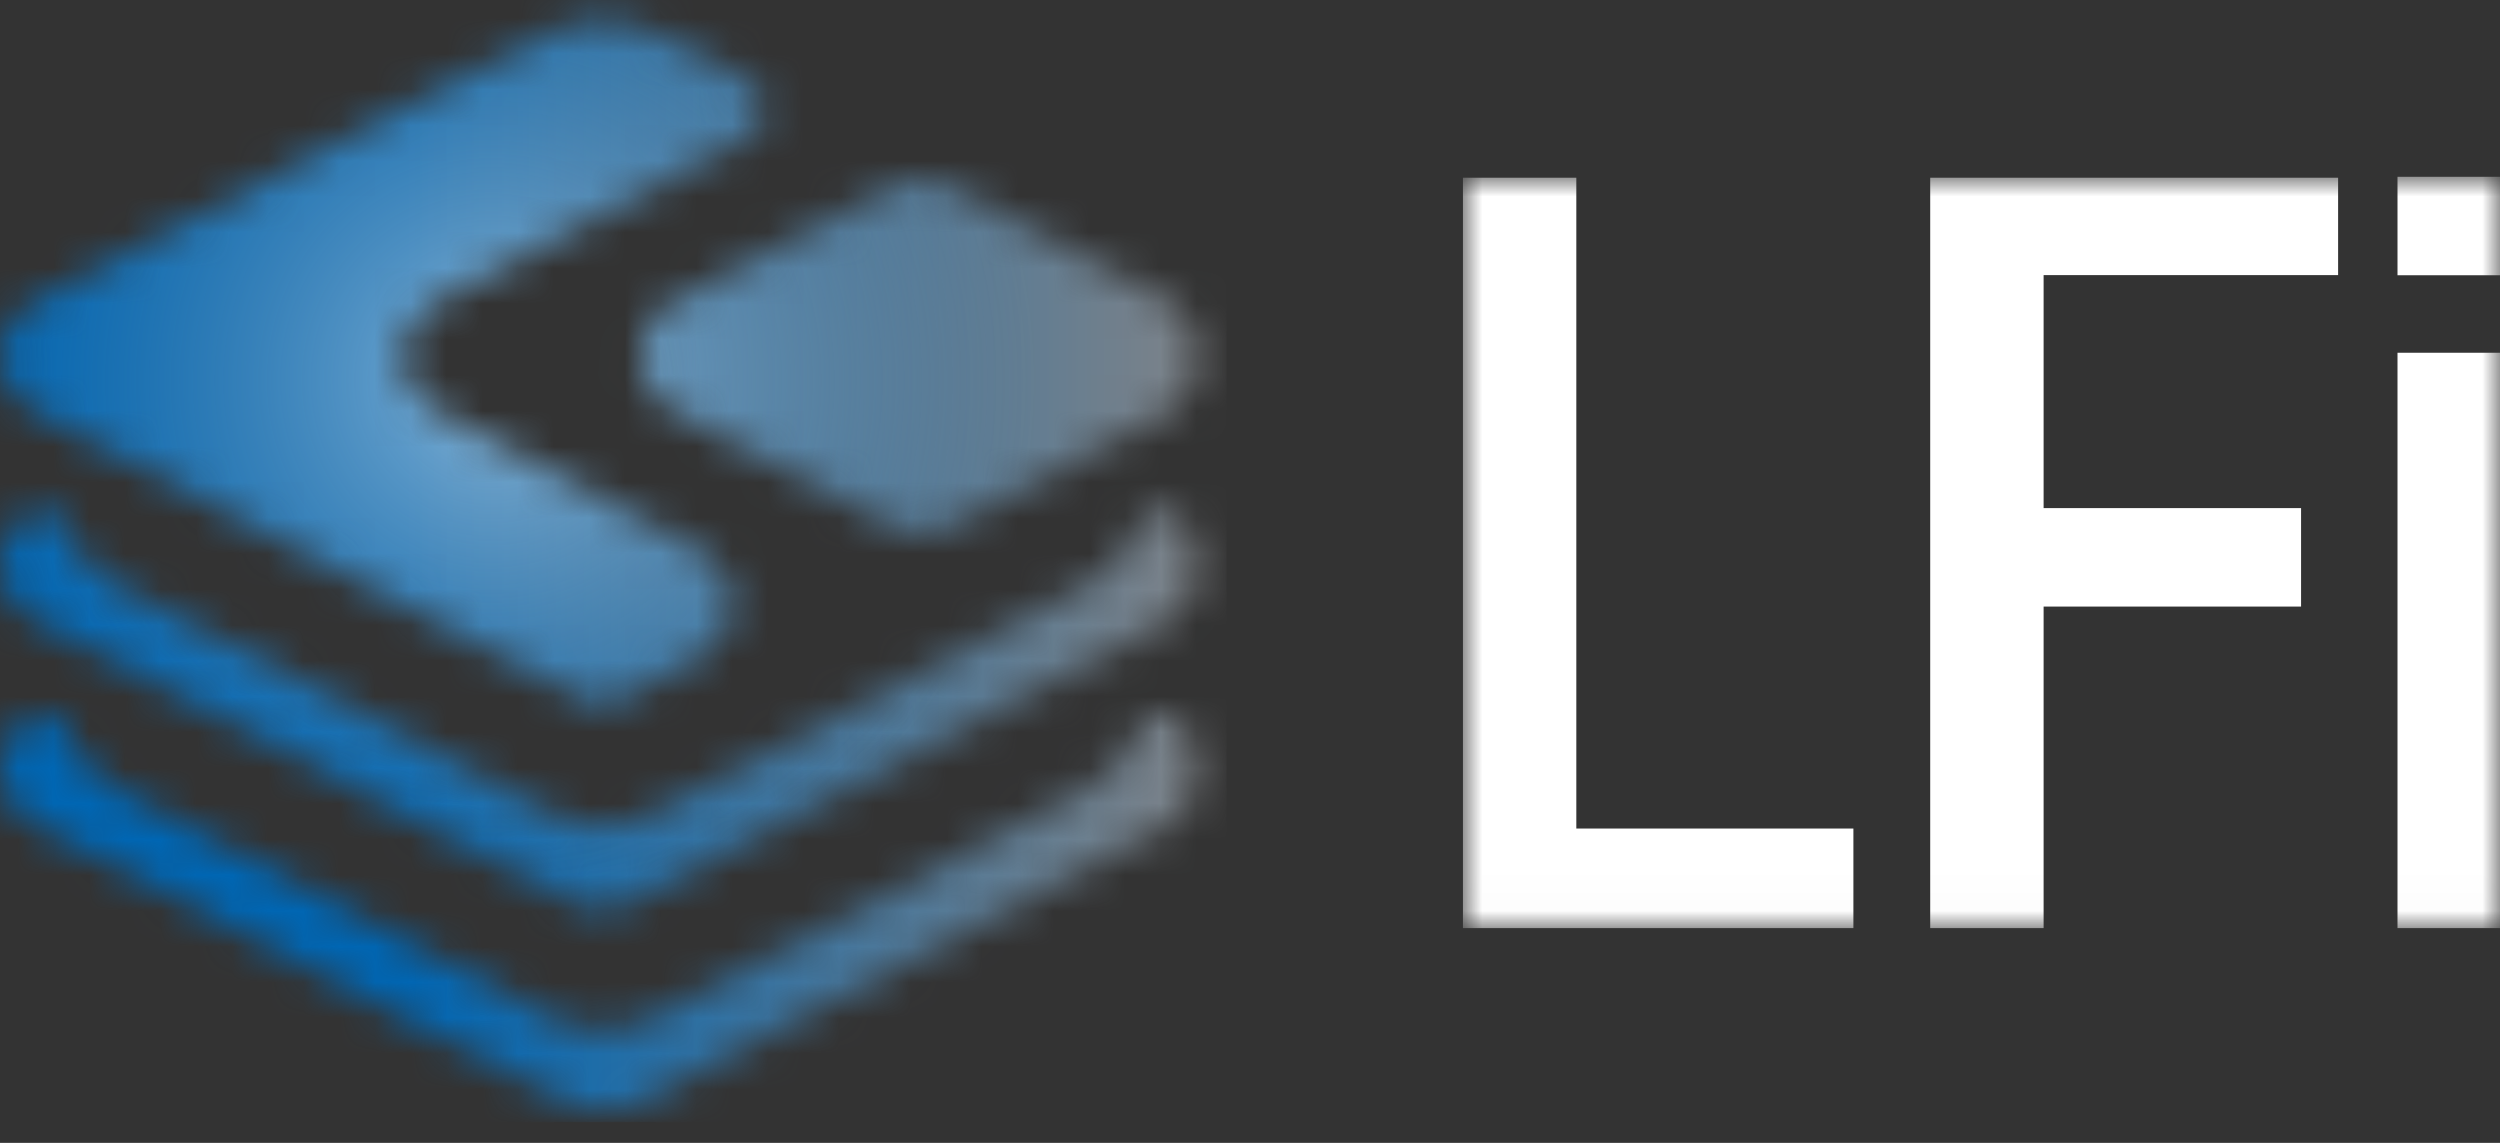 <svg width="70" height="32" viewBox="0 0 70 32" fill="none" xmlns="http://www.w3.org/2000/svg">
<rect x="0" y="0" width="70" height="32" fill="#333333" stroke="none"/>
<g clip-path="url(#clip0_81_10774)">
<mask id="mask0_81_10774" style="mask-type:alpha" maskUnits="userSpaceOnUse" x="0" y="0" width="34" height="32">
<mask id="mask1_81_10774" style="mask-type:luminance" maskUnits="userSpaceOnUse" x="0" y="0" width="34" height="32">
<path d="M33.722 0.318H0V31.198H33.722V0.318Z" fill="white"/>
</mask>
<g mask="url(#mask1_81_10774)">
<path d="M32.812 20.026L32.781 20.01C32.449 19.836 32.055 20.01 31.931 20.368C31.689 21.071 31.192 21.699 30.438 22.094L18.301 28.471C17.401 28.946 16.324 28.946 15.421 28.471L3.284 22.094C2.53 21.699 2.033 21.071 1.791 20.368C1.67 20.013 1.272 19.836 0.94 20.01L0.909 20.026C-0.304 20.663 -0.304 22.402 0.909 23.04L16.069 31.006C16.563 31.264 17.152 31.264 17.646 31.006L32.809 23.04C34.023 22.402 34.023 20.663 32.809 20.026H32.812Z" fill="white"/>
<path d="M32.812 14.312L32.781 14.296C32.449 14.122 32.055 14.296 31.931 14.654C31.689 15.357 31.192 15.985 30.438 16.38L18.301 22.757C17.401 23.233 16.324 23.233 15.421 22.757L3.281 16.38C2.527 15.985 2.03 15.357 1.788 14.654C1.667 14.3 1.27 14.122 0.937 14.296L0.906 14.312C-0.307 14.95 -0.307 16.688 0.906 17.326L16.066 25.292C16.56 25.55 17.149 25.55 17.643 25.292L32.806 17.326C34.02 16.688 34.02 14.95 32.806 14.312H32.812Z" fill="white"/>
<path d="M0.909 11.492L1.974 12.049L3.672 12.941L6.953 14.661L9.039 15.759L16.435 19.641C16.702 19.781 17.022 19.781 17.289 19.641L19.617 18.419C20.831 17.781 20.831 16.042 19.617 15.405L14.663 12.801L12.577 11.706L12.158 11.486C10.991 10.87 10.948 9.237 12.028 8.549C12.068 8.521 12.115 8.496 12.158 8.472L19.139 4.804L20.936 3.862C21.591 3.517 21.591 2.577 20.936 2.235L17.649 0.515C17.156 0.257 16.566 0.257 16.072 0.515L0.909 8.478C-0.304 9.112 -0.304 10.854 0.909 11.492Z" fill="white"/>
<path d="M18.82 8.477C18.193 8.807 17.889 9.432 17.913 10.048C17.935 10.617 18.236 11.174 18.811 11.485C18.814 11.485 18.817 11.488 18.82 11.491L25.025 14.751C25.025 14.751 25.031 14.751 25.034 14.754C25.521 15.012 26.105 15.012 26.595 14.754C26.595 14.754 26.602 14.754 26.605 14.751L26.769 14.664L30.05 12.937L31.748 12.048L32.813 11.491C32.813 11.491 32.819 11.488 32.822 11.485C34.026 10.844 34.023 9.111 32.813 8.477L26.605 5.214C26.583 5.205 26.564 5.192 26.54 5.183C26.53 5.177 26.521 5.174 26.512 5.167C26.077 4.937 25.556 4.937 25.121 5.167C25.121 5.167 25.099 5.177 25.093 5.183C25.071 5.192 25.05 5.205 25.028 5.214L22.47 6.558L20.189 7.758L18.823 8.477H18.82Z" fill="white"/>
</g>
</mask>
<g mask="url(#mask0_81_10774)">
<path d="M34.344 -0.461H-0.466V31.822H34.344V-0.461Z" fill="url(#paint0_linear_81_10774)"/>
<path style="mix-blend-mode:overlay" opacity="0.49" d="M13.769 26.024C22.223 26.024 29.076 19.147 29.076 10.662C29.076 2.178 22.223 -4.7 13.769 -4.7C5.315 -4.7 -1.538 2.178 -1.538 10.662C-1.538 19.147 5.315 26.024 13.769 26.024Z" fill="url(#paint1_radial_81_10774)"/>
</g>
<mask id="mask2_81_10774" style="mask-type:luminance" maskUnits="userSpaceOnUse" x="40" y="4" width="30" height="22">
<path d="M70 4.95H40.962V25.987H70V4.95Z" fill="white"/>
</mask>
<g mask="url(#mask2_81_10774)">
<path d="M40.962 25.987V4.976H44.137V23.199H51.895V25.987H40.962Z" fill="white"/>
<path d="M54.046 25.987V4.976H65.467V7.703H57.221V14.227H64.43V16.984H57.221V25.987H54.046Z" fill="white"/>
<path d="M67.13 7.707V4.95H70.001V7.707H67.13ZM67.13 25.987V9.877H70.001V25.987H67.13Z" fill="white"/>
</g>
</g>
<defs>
<linearGradient id="paint0_linear_81_10774" x1="-0.466" y1="15.68" x2="34.344" y2="15.68" gradientUnits="userSpaceOnUse">
<stop offset="0.34" stop-color="#0066B3"/>
<stop offset="1" stop-color="#828487"/>
</linearGradient>
<radialGradient id="paint1_radial_81_10774" cx="0" cy="0" r="1" gradientUnits="userSpaceOnUse" gradientTransform="translate(13.769 10.662) scale(15.307 15.362)">
<stop stop-color="white"/>
<stop offset="1" stop-color="#828487" stop-opacity="0"/>
</radialGradient>
<clipPath id="clip0_81_10774">
<rect width="70" height="31.429" fill="white"/>
</clipPath>
</defs>
</svg>
